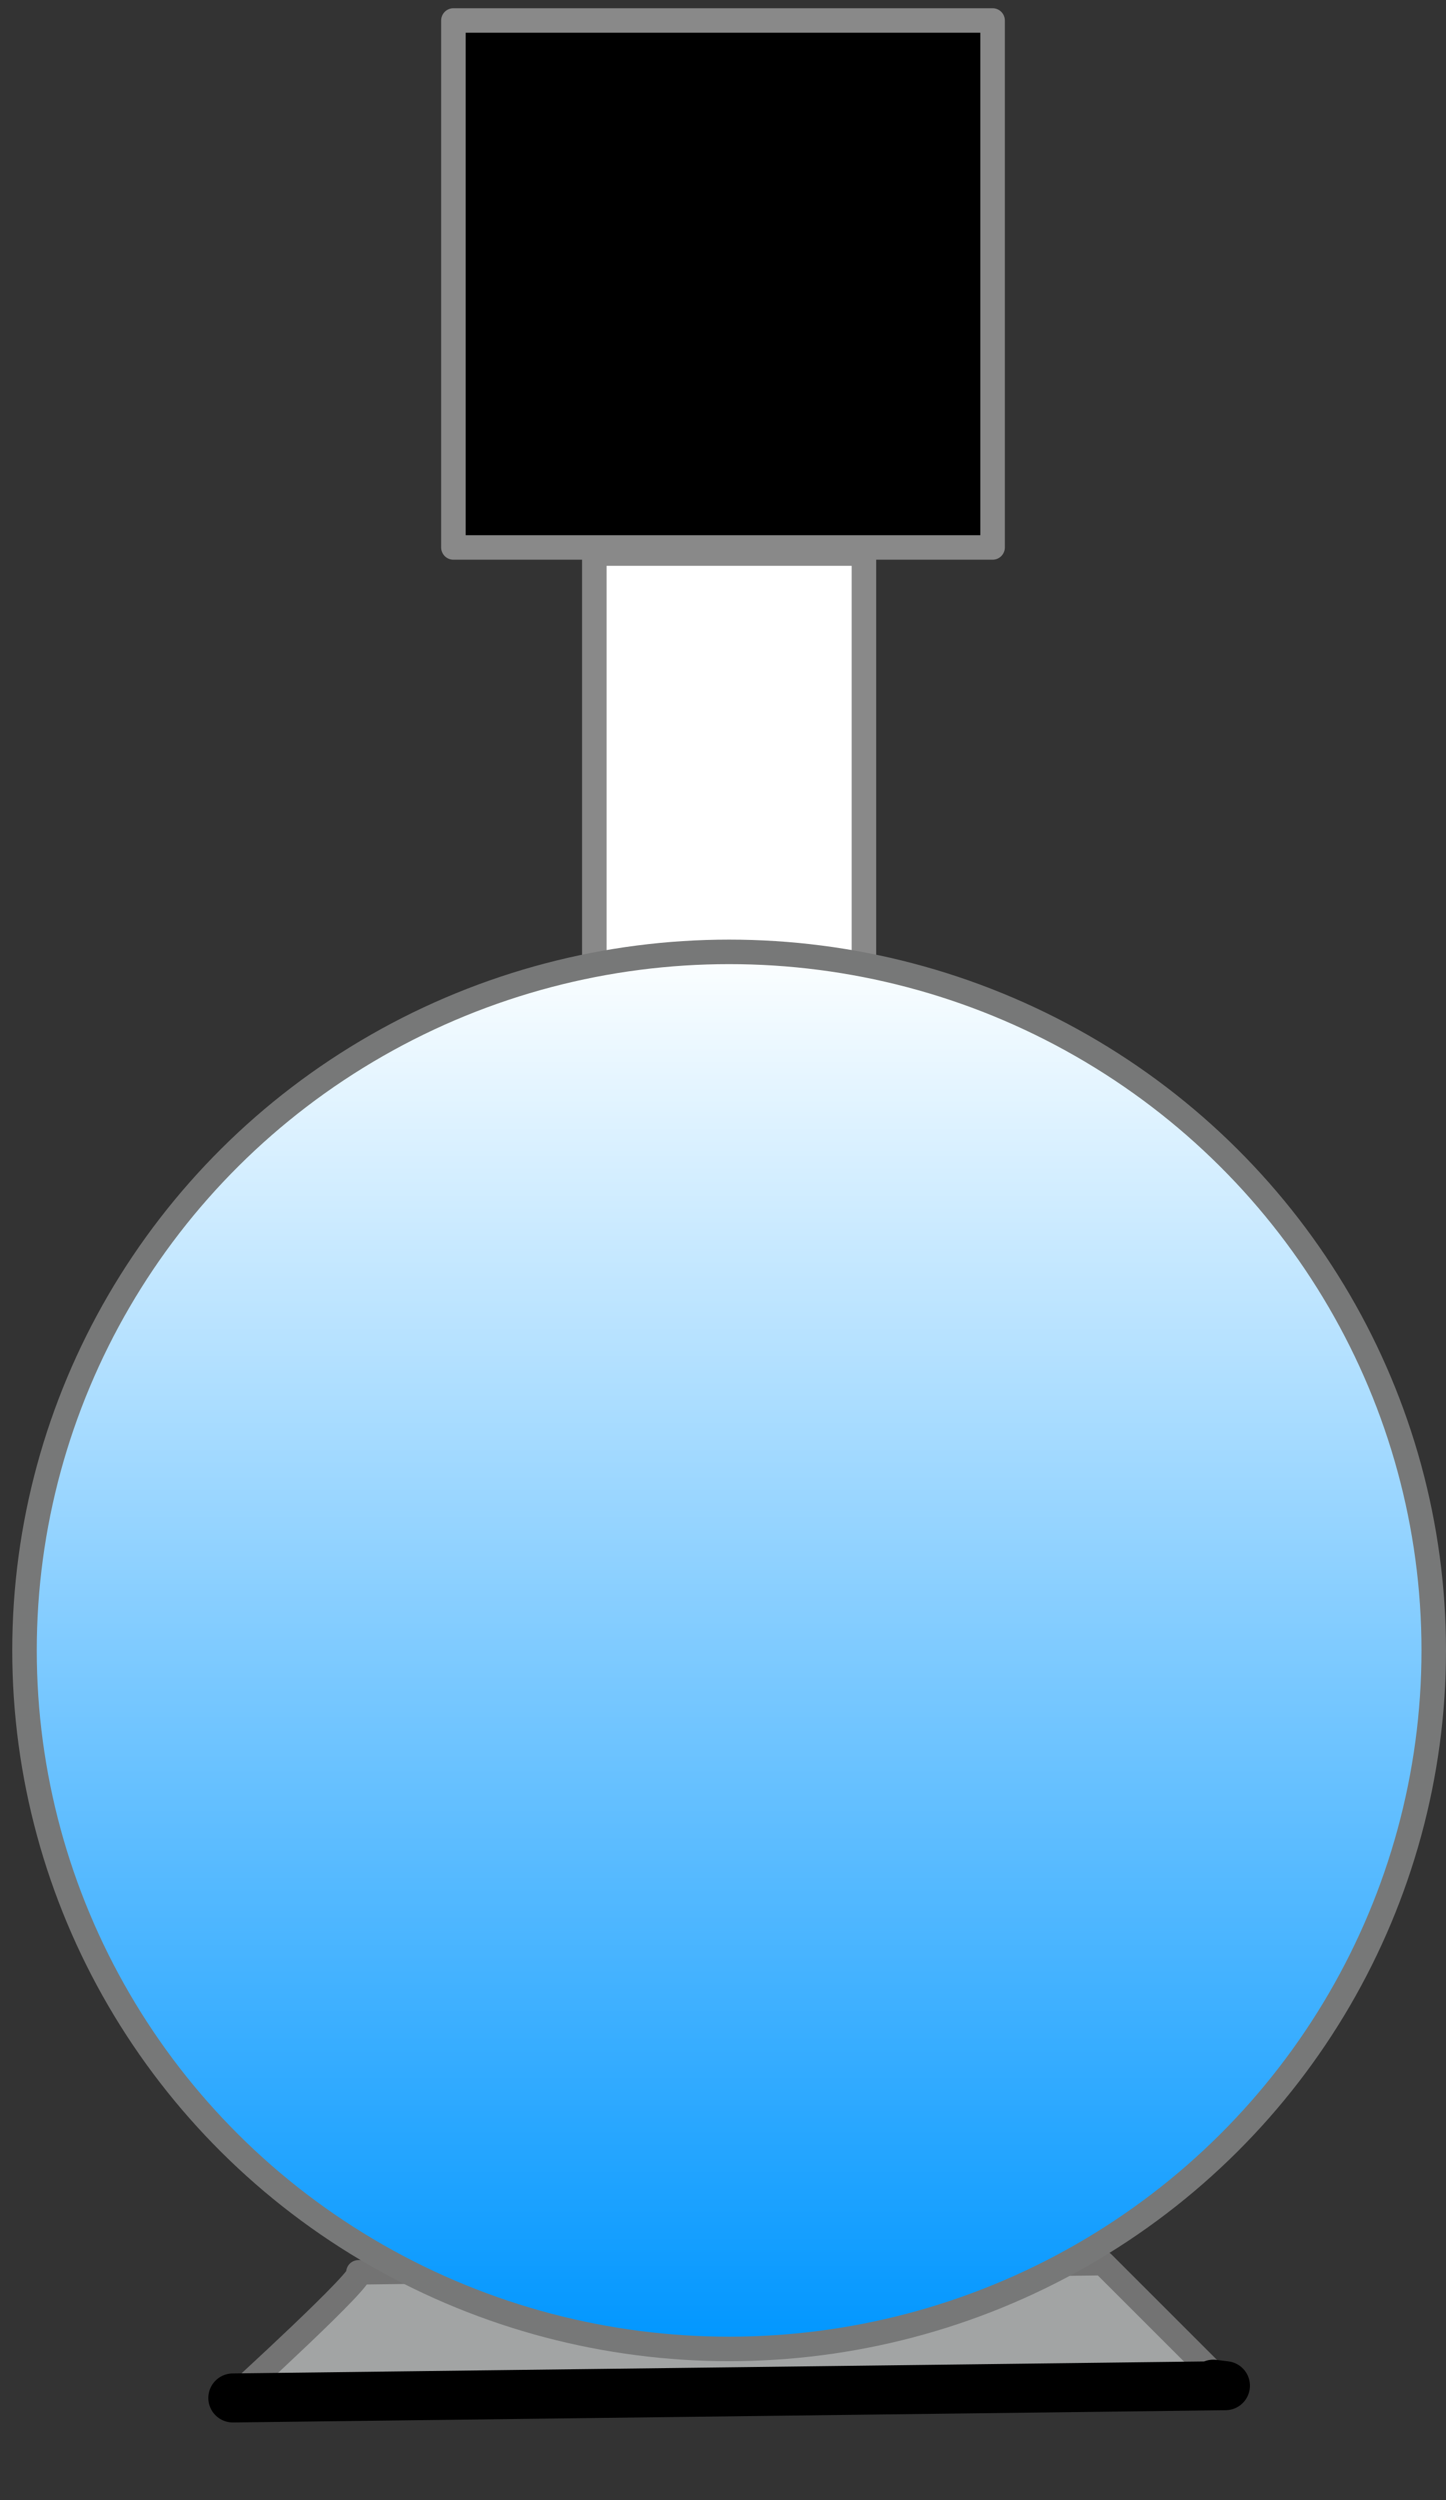 <?xml version="1.0" encoding="UTF-8" standalone="no"?>
<!DOCTYPE svg PUBLIC "-//W3C//DTD SVG 1.1//EN" "http://www.w3.org/Graphics/SVG/1.1/DTD/svg11.dtd">
<svg xmlns="http://www.w3.org/2000/svg" xmlns:xl="http://www.w3.org/1999/xlink" version="1.1" viewBox="545 65 59 102" width="59pt" height="102pt" xmlns:dc="http://purl.org/dc/elements/1.1/">
  <rect x="545" y="65" width="59" height="102" fill="#333333" stroke="none"/>
  <defs>
    <linearGradient x1="0" x2="1" id="Gradient" gradientUnits="userSpaceOnUse">
      <stop offset="0" stop-color="#fdffff"/>
      <stop offset="1" stop-color="#0096ff"/>
    </linearGradient>
    <linearGradient id="Obj_Gradient" xl:href="#Gradient" gradientTransform="translate(574.75 103.836) rotate(90) scale(57)"/>
  </defs>
  <g stroke="none" stroke-opacity="1" stroke-dasharray="none" fill="none" fill-opacity="1">
    <title>Objects</title>
    <g>
      <title>SWLP</title>
      <rect x="569.25" y="87.586" width="11" height="17" fill="white"/>
      <rect x="569.25" y="87.586" width="11" height="17" stroke="#898989" stroke-linecap="round" stroke-linejoin="round" stroke-width="1"/>
      <path d="M 559.625 157.711 C 560.125 157.711 554.5 162.836 554.5 162.836 L 595 162.336 L 590 157.336 C 590 157.336 559.125 157.711 559.625 157.711 Z" fill="#a2a4a4"/>
      <path d="M 559.625 157.711 C 560.125 157.711 554.5 162.836 554.5 162.836 L 595 162.336 L 590 157.336 C 590 157.336 559.125 157.711 559.625 157.711 Z" stroke="#737373" stroke-linecap="round" stroke-linejoin="round" stroke-width="1"/>
      <ellipse cx="574.75" cy="132.336" rx="28.75" ry="28.5" fill="url(#Obj_Gradient)"/>
      <ellipse cx="574.75" cy="132.336" rx="28.75" ry="28.5" stroke="#777878" stroke-linecap="round" stroke-linejoin="round" stroke-width="1"/>
      <path d="M 594.504 162.274 L 595 162.336 L 554.5 162.836 L 554.5 162.836" stroke="black" stroke-linecap="round" stroke-linejoin="round" stroke-width="2"/>
      <rect x="563.5" y="65.836" width="22" height="21.5" fill="black"/>
      <rect x="563.5" y="65.836" width="22" height="21.5" stroke="#898989" stroke-linecap="round" stroke-linejoin="round" stroke-width="1"/>
    </g>
  </g>
</svg>
